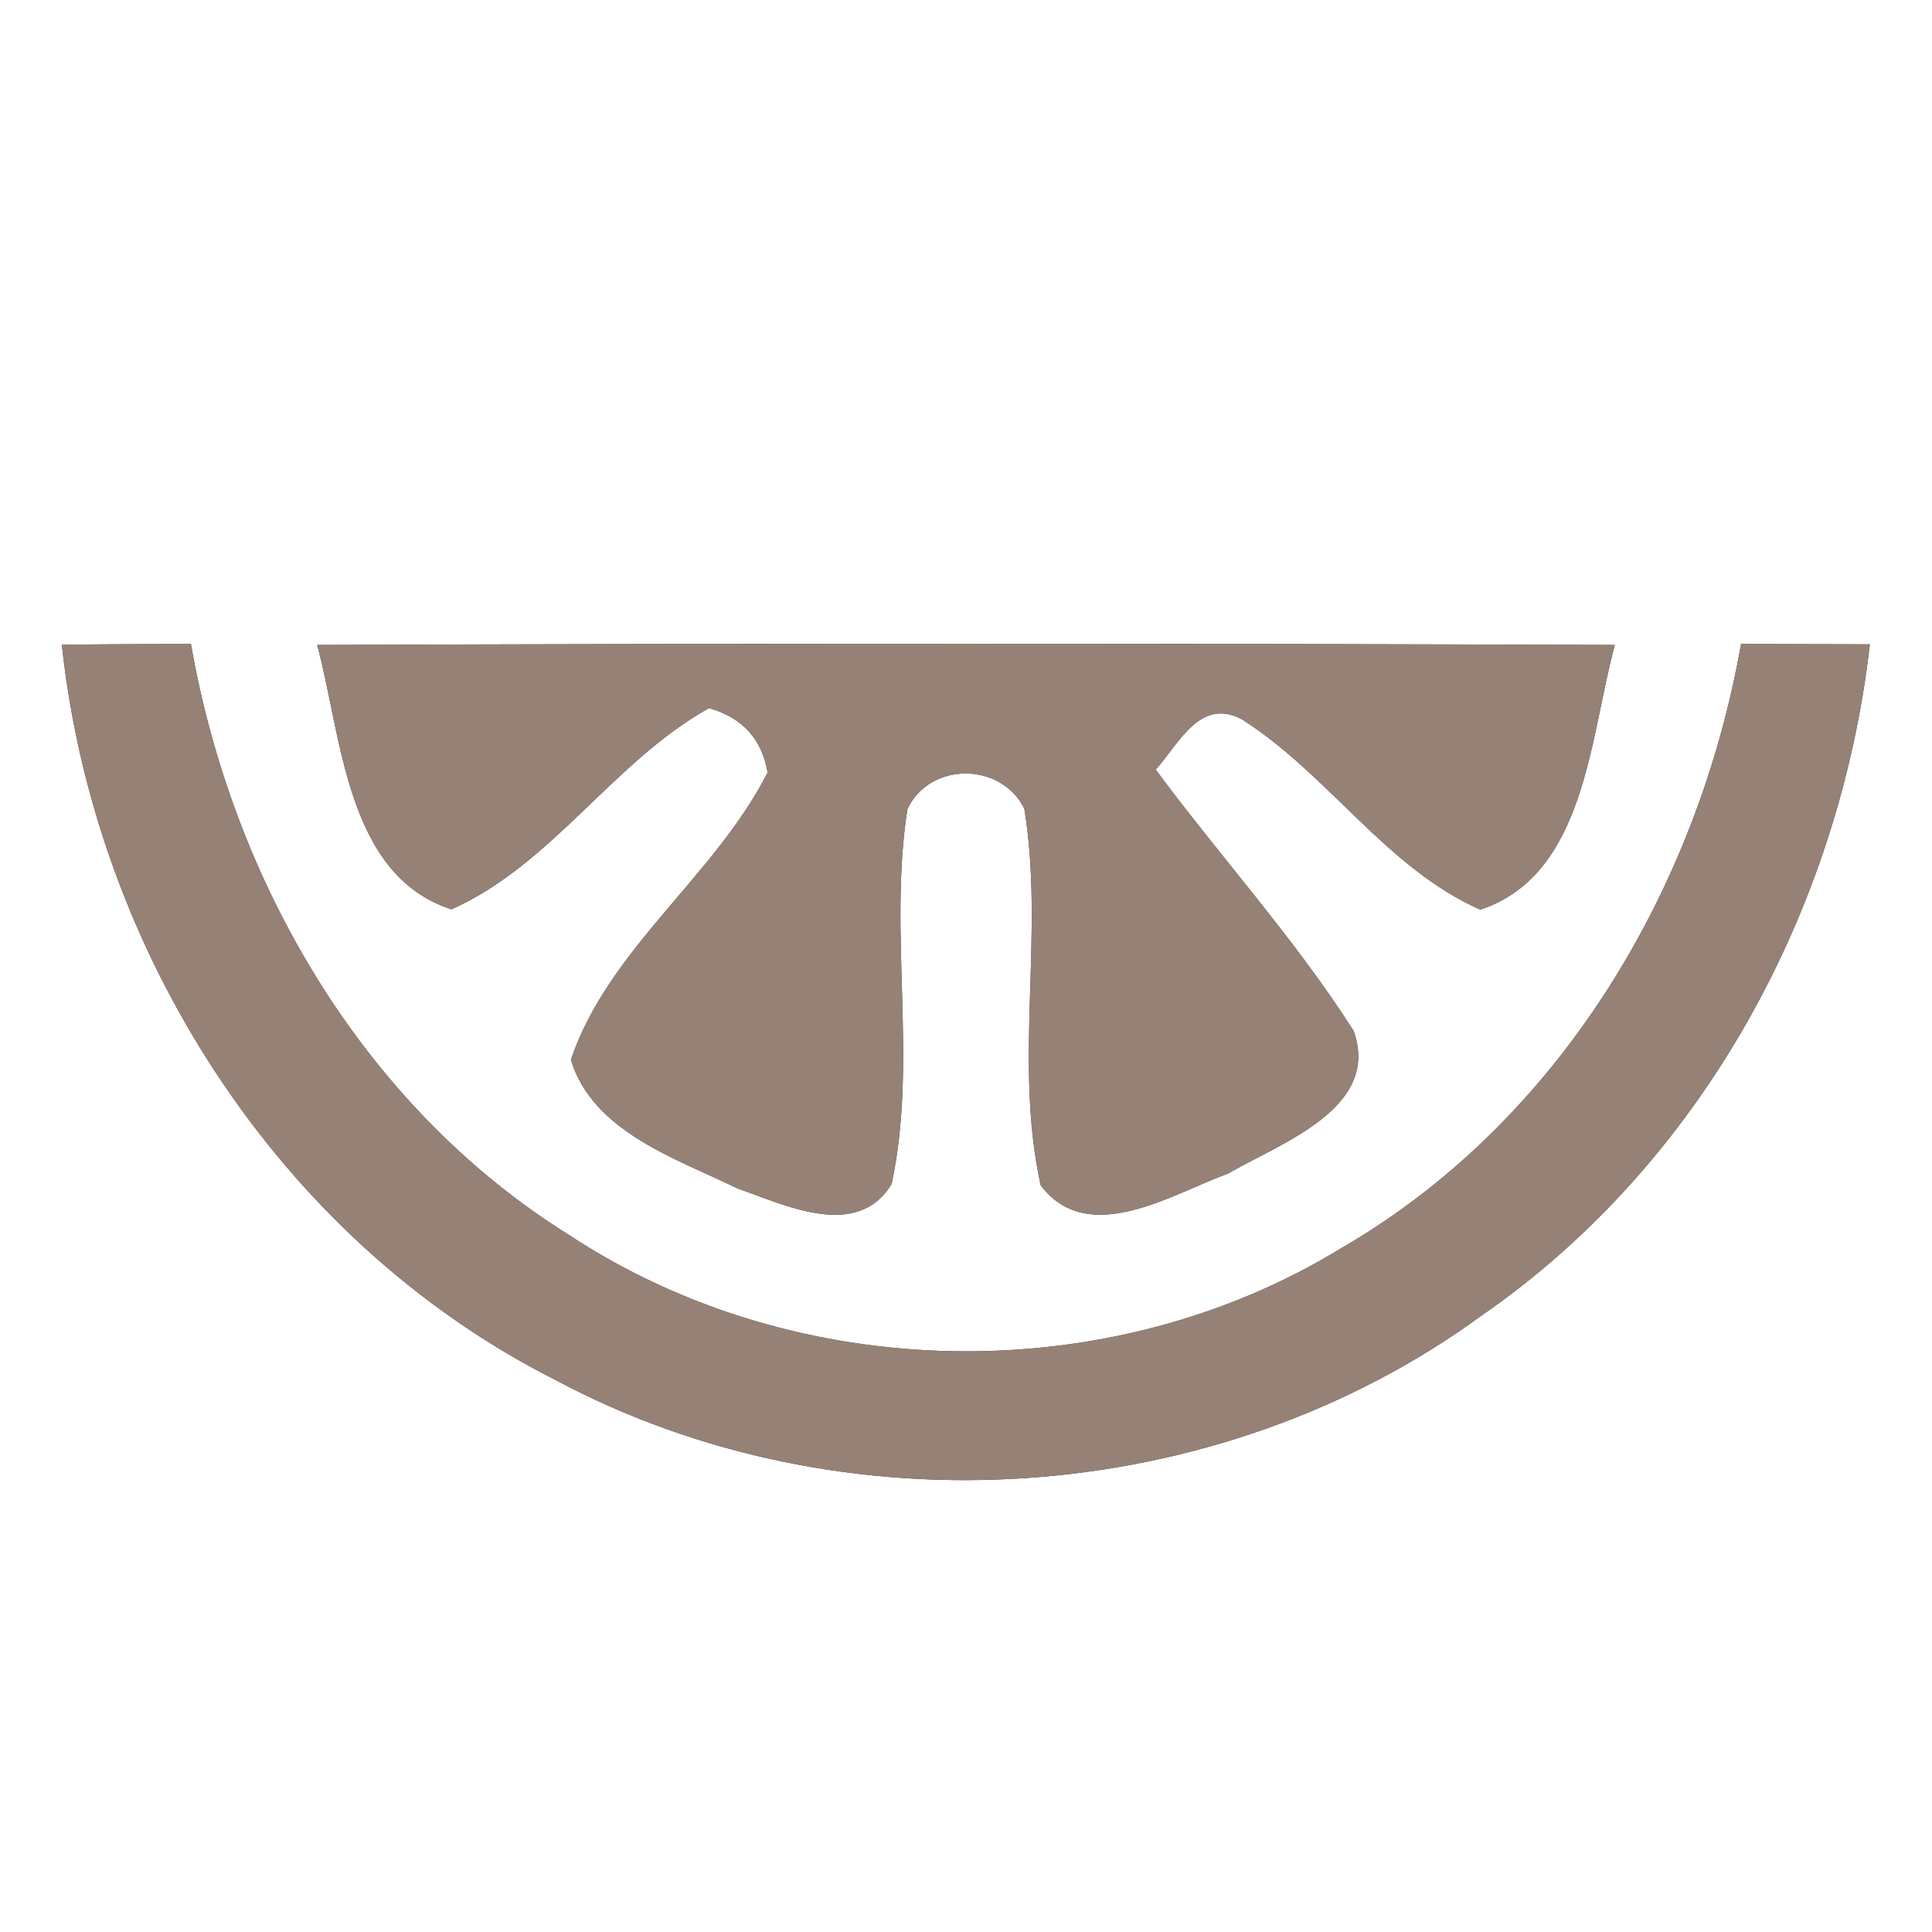 <?xml version="1.0" encoding="UTF-8" ?>
<!DOCTYPE svg PUBLIC "-//W3C//DTD SVG 1.1//EN" "http://www.w3.org/Graphics/SVG/1.1/DTD/svg11.dtd">
<svg width="60pt" height="60pt" viewBox="0 0 60 60" version="1.1" xmlns="http://www.w3.org/2000/svg">
<rect x="0" y="0" width="60" height="60" fill="#333333" stroke="none"/>
<g id="#ffffffff">
<path fill="#ffffff" opacity="1.00" d=" M 0.00 0.00 L 60.00 0.00 L 60.00 60.00 L 0.00 60.00 L 0.00 0.00 M 1.92 20.02 C 2.94 29.51 8.63 38.49 17.22 42.84 C 26.18 47.64 37.78 46.86 45.99 40.87 C 52.86 36.13 57.13 28.24 58.07 20.01 C 56.74 20.01 55.40 20.00 54.07 20.00 C 52.73 27.60 48.43 34.84 41.66 38.76 C 34.43 43.19 24.72 43.01 17.65 38.34 C 11.25 34.34 7.21 27.34 5.93 20.00 C 4.59 20.00 3.26 20.01 1.92 20.02 M 9.85 20.03 C 10.62 22.86 10.74 27.18 14.02 28.24 C 17.16 26.84 19.03 23.66 22.02 21.99 C 23.06 22.29 23.66 22.95 23.84 23.99 C 22.20 27.22 18.90 29.46 17.73 32.91 C 18.40 35.14 21.00 35.98 22.91 36.91 C 24.38 37.42 26.62 38.53 27.69 36.77 C 28.51 32.94 27.58 28.99 28.18 25.13 C 28.87 23.65 31.09 23.66 31.81 25.11 C 32.45 28.98 31.47 32.97 32.32 36.81 C 33.79 38.76 36.40 37.08 38.15 36.44 C 39.76 35.50 42.89 34.42 42.04 32.02 C 40.22 29.16 37.91 26.63 35.89 23.90 C 36.60 23.12 37.26 21.64 38.57 22.34 C 41.25 24.04 43.04 26.95 45.97 28.25 C 49.25 27.17 49.37 22.87 50.15 20.03 C 36.71 19.98 23.28 19.98 9.85 20.03 Z" />
</g>
<g id="#000000ff">
<path fill="#968176" opacity="1.00" d=" M 1.92 20.02 C 3.26 20.01 4.59 20.00 5.93 20.00 C 7.21 27.34 11.25 34.34 17.65 38.34 C 24.72 43.01 34.43 43.19 41.66 38.76 C 48.43 34.84 52.73 27.60 54.07 20.00 C 55.40 20.00 56.74 20.01 58.07 20.01 C 57.13 28.24 52.86 36.13 45.99 40.87 C 37.78 46.86 26.18 47.64 17.22 42.84 C 8.63 38.49 2.94 29.51 1.92 20.02 Z" />
<path fill="#968176" opacity="1.00" d=" M 9.85 20.03 C 23.28 19.98 36.71 19.98 50.15 20.03 C 49.37 22.87 49.25 27.17 45.97 28.25 C 43.04 26.95 41.25 24.04 38.57 22.34 C 37.26 21.64 36.60 23.12 35.89 23.90 C 37.91 26.63 40.22 29.16 42.04 32.02 C 42.89 34.42 39.76 35.50 38.15 36.44 C 36.40 37.08 33.79 38.76 32.32 36.81 C 31.47 32.97 32.45 28.98 31.81 25.11 C 31.09 23.66 28.87 23.65 28.18 25.13 C 27.58 28.99 28.51 32.94 27.69 36.77 C 26.62 38.53 24.38 37.42 22.91 36.91 C 21.00 35.98 18.40 35.14 17.73 32.91 C 18.90 29.46 22.20 27.22 23.84 23.99 C 23.66 22.95 23.06 22.29 22.02 21.99 C 19.03 23.66 17.16 26.84 14.02 28.24 C 10.74 27.18 10.62 22.86 9.85 20.03 Z" />
</g>
</svg>
